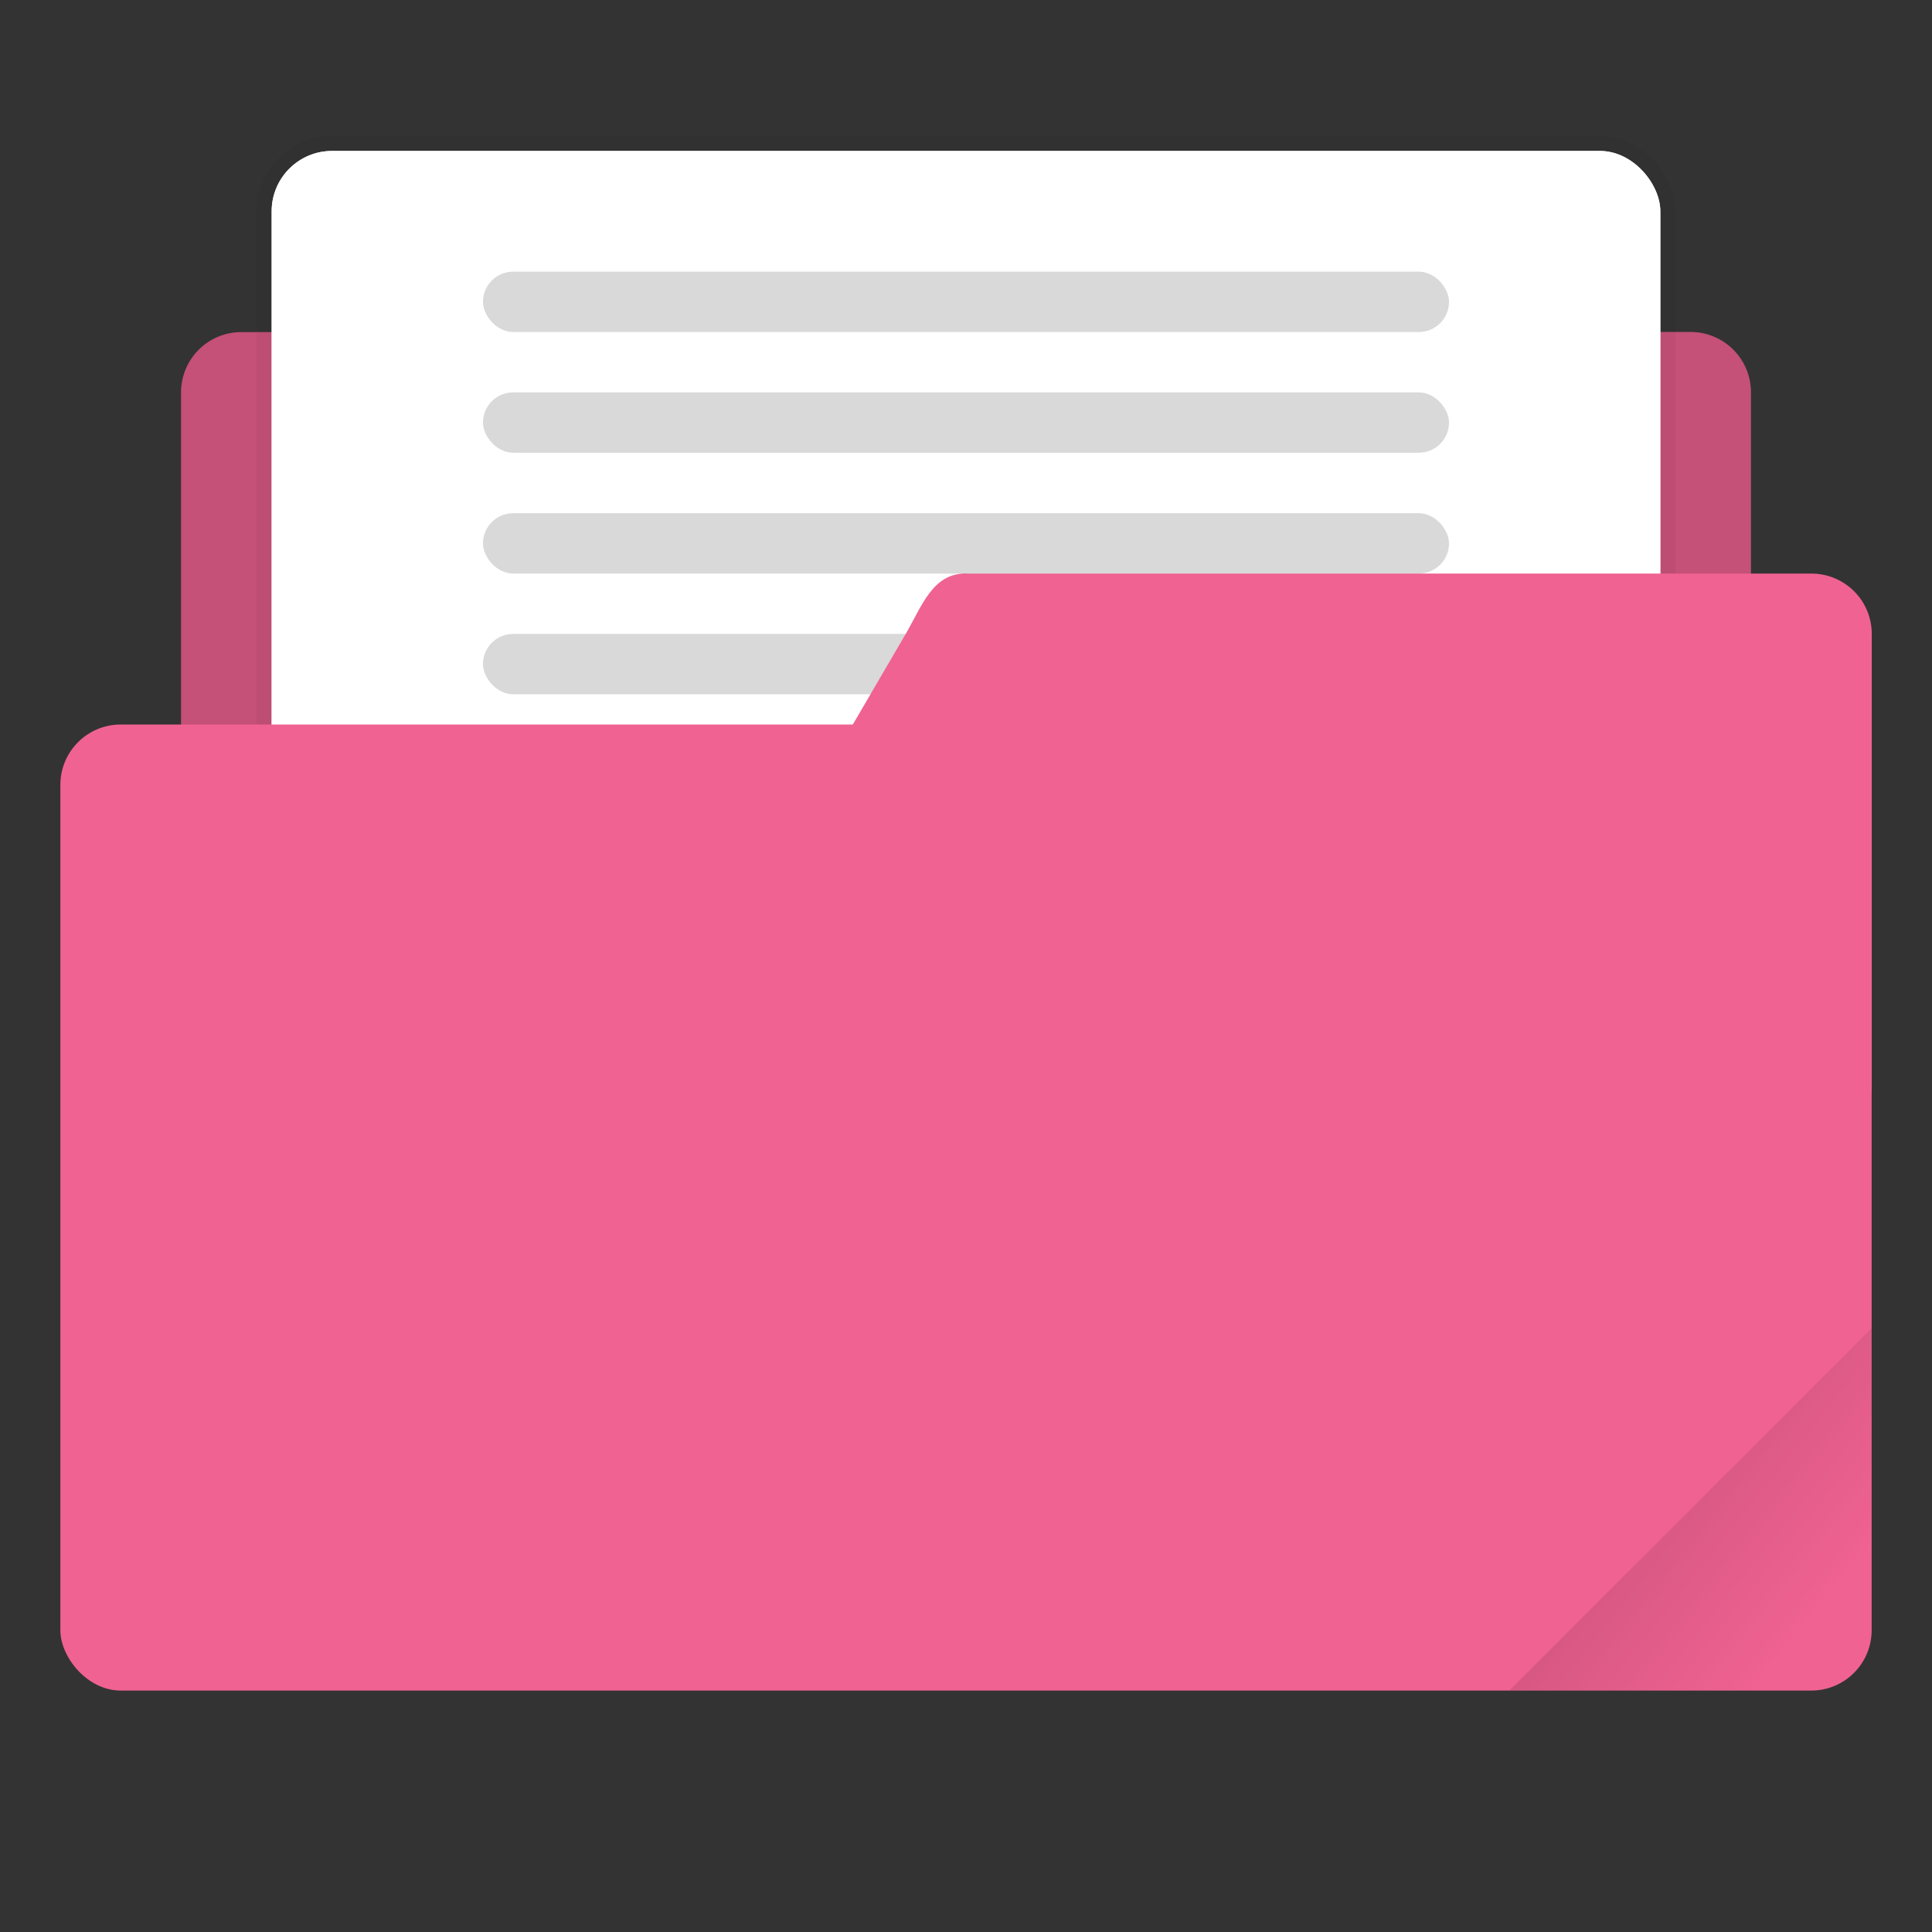 <svg xmlns="http://www.w3.org/2000/svg" xmlns:xlink="http://www.w3.org/1999/xlink" width="64" height="64" viewBox="0 0 16.933 16.933"><rect x="0" y="0" width="16.933" height="16.933" fill="#333333" stroke="none"/><defs><linearGradient id="a"><stop offset="0"/><stop offset="1" stop-opacity="0"/></linearGradient><clipPath clipPathUnits="userSpaceOnUse" id="b"><rect ry=".529" y="285.358" x=".529" height="9.525" width="15.875" transform="rotate(45)" fill="#f06292" stroke-width=".251" stroke-opacity=".196" paint-order="markers stroke fill"/></clipPath><linearGradient xlink:href="#a" id="c" x1="-197.102" y1="217.681" x2="-196.914" y2="219.365" gradientUnits="userSpaceOnUse"/></defs><g transform="translate(0 -280.067)"><path d="M3.44 282.448c-.294 0-.395.269-.53.53h-.793a.528.528 0 0 0-.53.528v5.292c0 .293.237.53.53.53h12.7c.293 0 .529-.237.529-.53v-5.292a.528.528 0 0 0-.53-.529H7.674c-.155-.249-.236-.53-.53-.53z" fill="#f06292" paint-order="markers stroke fill"/><path d="M3.44 282.448c-.294 0-.395.269-.53.53h-.793a.528.528 0 0 0-.53.528v5.292c0 .293.237.53.53.53h12.7c.293 0 .529-.237.529-.53v-5.292a.528.528 0 0 0-.53-.529H7.674c-.155-.249-.236-.53-.53-.53z" opacity=".18" paint-order="markers stroke fill"/><rect width="12.171" height="7.408" x="2.381" y="281.39" ry=".529" fill="#fff" stroke="#000" stroke-width=".265" stroke-opacity=".039" paint-order="markers stroke fill"/><rect ry=".529" y="281.39" x="2.381" height="7.408" width="12.171" fill="#fff" paint-order="markers stroke fill"/><rect width="15.875" height="8.467" x=".529" y="286.417" ry=".529" fill="#f06292" paint-order="markers stroke fill"/><rect ry=".265" y="285.623" x="4.233" height=".529" width="8.467" opacity=".15" paint-order="stroke markers fill"/><path d="M8.467 285.094h7.408c.293 0 .53.236.53.529v3.969c0 .293-.237.529-.53.529H6.152c-.294 0-.677-.276-.53-.53l2.316-3.968c.147-.253.236-.53.529-.53z" fill="#f06292" paint-order="markers stroke fill"/><rect width="5.292" height="4.762" x="-199.587" y="217.868" ry=".132" transform="rotate(-45)" clip-path="url(#b)" opacity=".1" fill="url(#c)" paint-order="stroke markers fill"/><rect width="8.467" height=".529" x="4.233" y="282.448" ry=".265" opacity=".15" paint-order="stroke markers fill"/><rect ry=".265" y="283.506" x="4.233" height=".529" width="8.467" opacity=".15" paint-order="stroke markers fill"/><rect width="8.467" height=".529" x="4.233" y="284.565" ry=".265" opacity=".15" paint-order="stroke markers fill"/></g></svg>